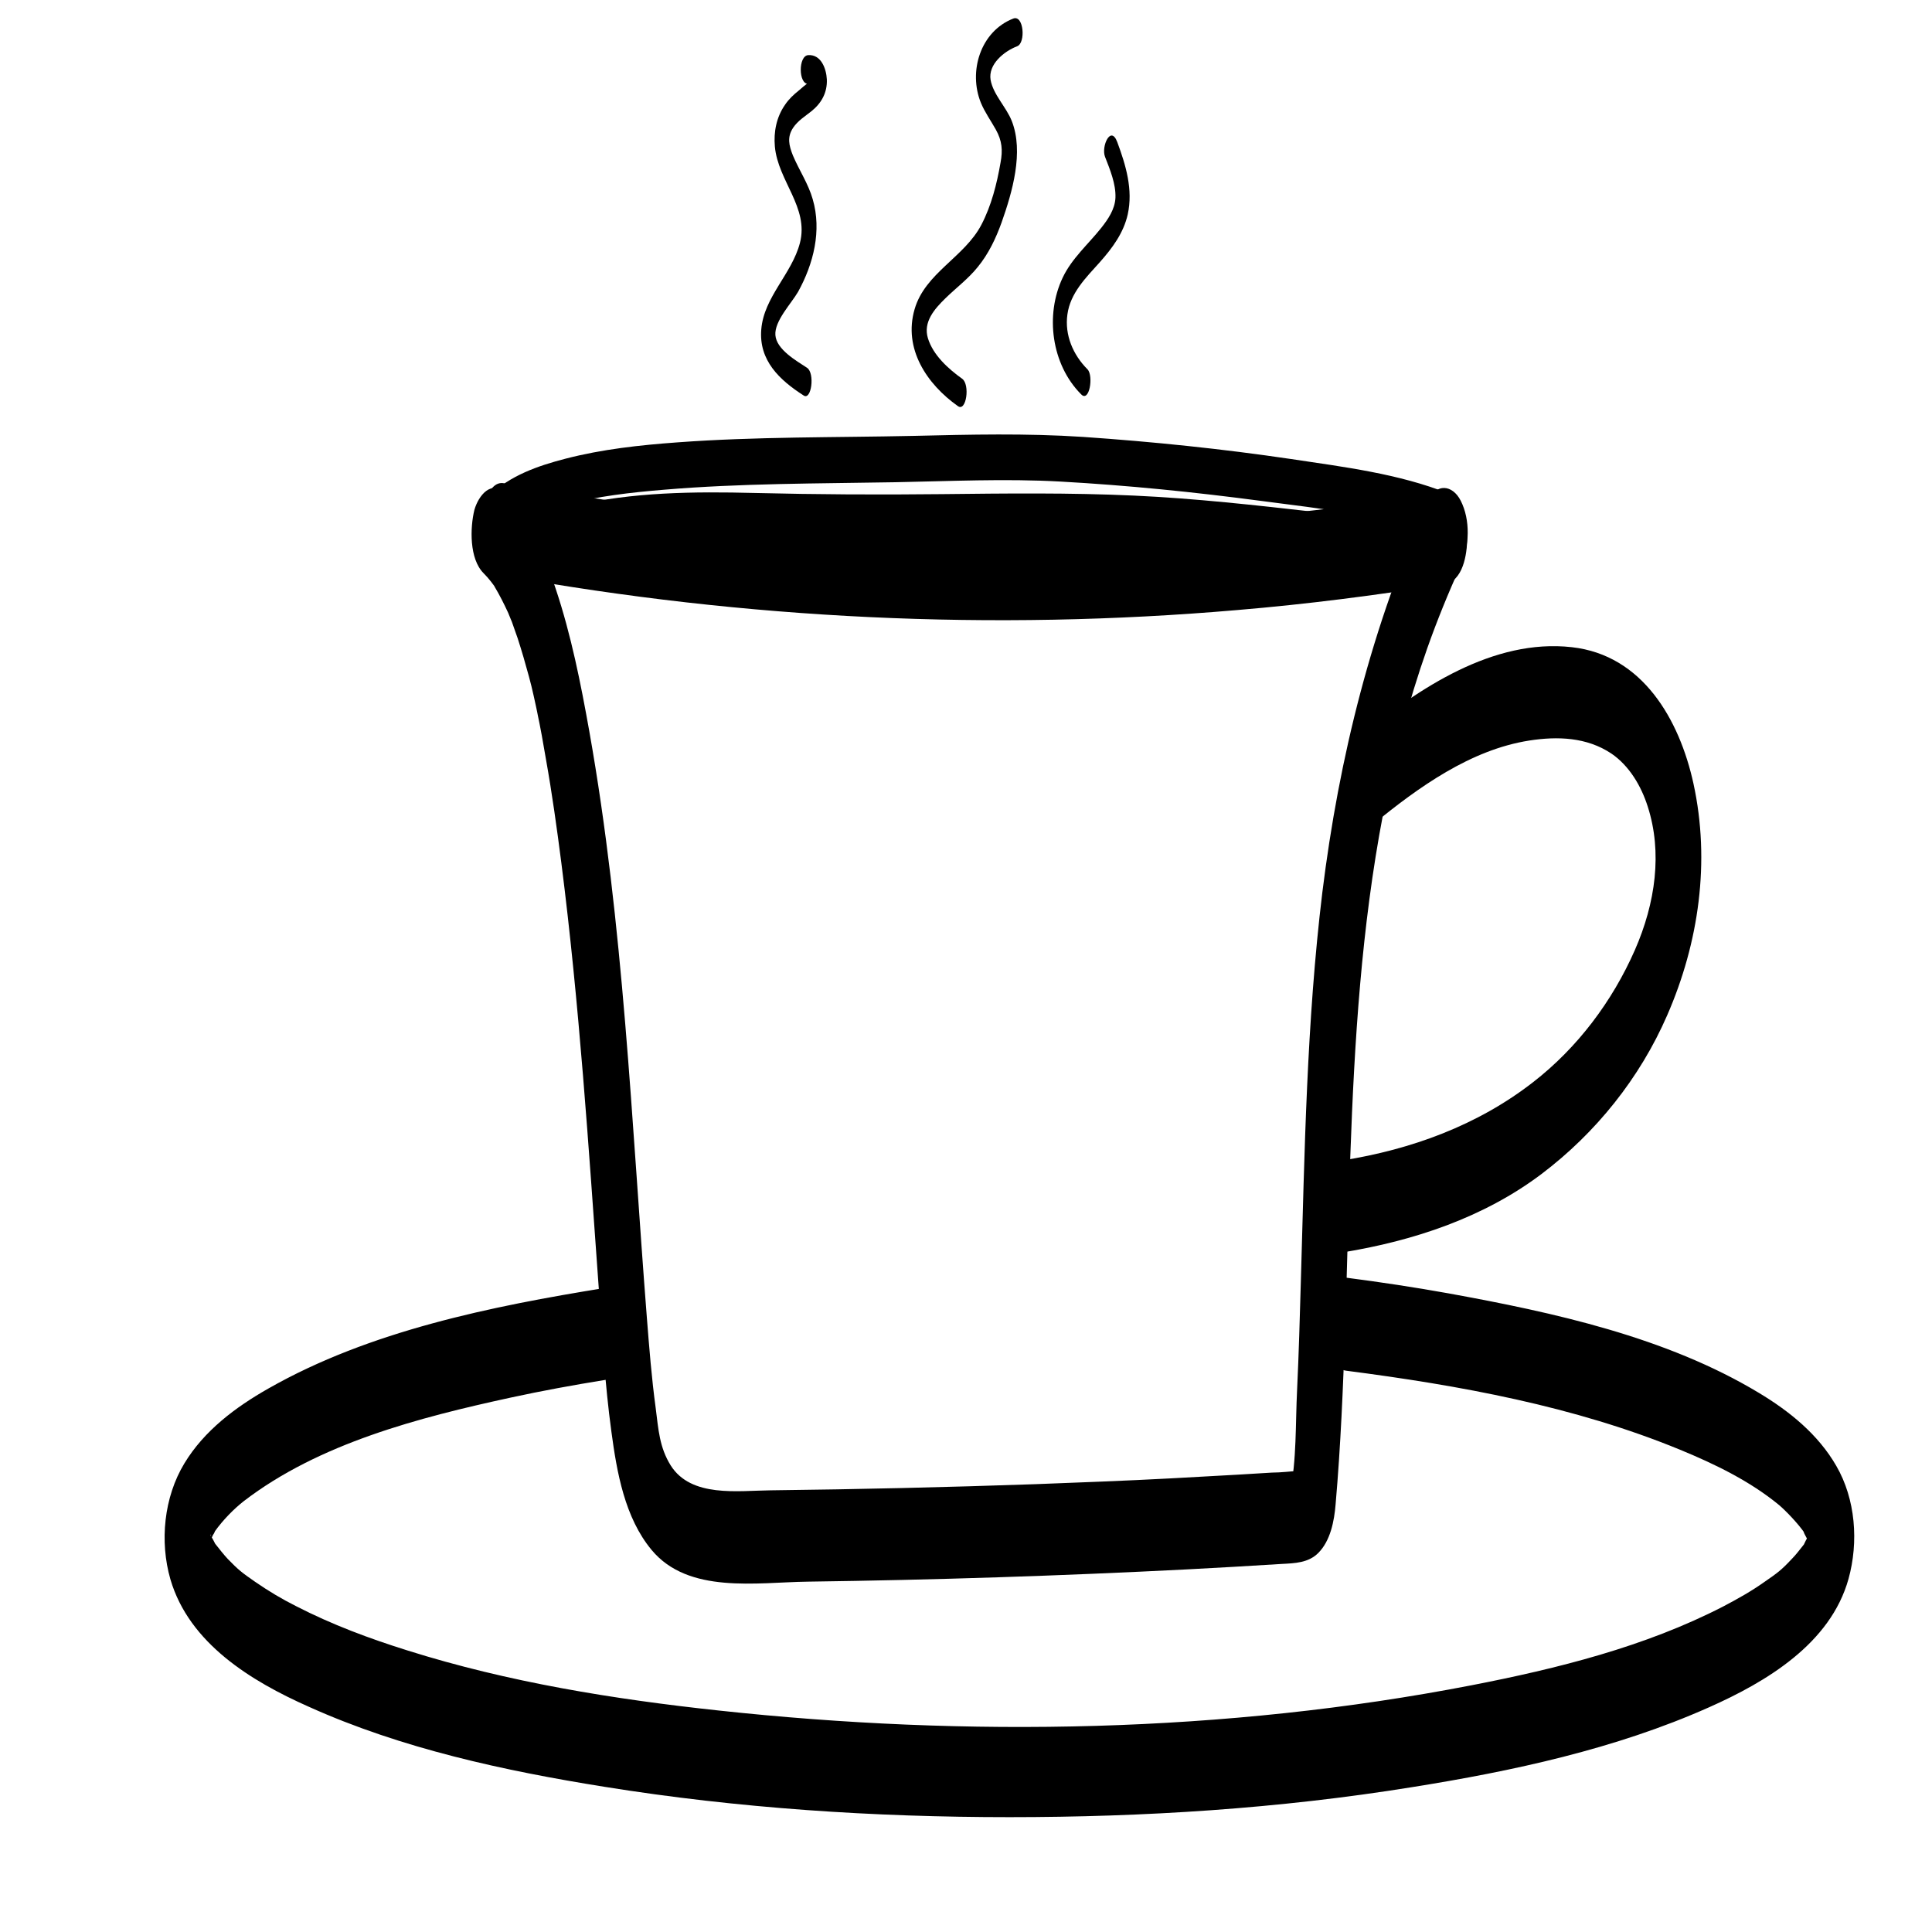 <?xml version="1.0" encoding="utf-8"?>
<!-- Generator: Adobe Illustrator 23.0.1, SVG Export Plug-In . SVG Version: 6.00 Build 0)  -->
<svg version="1.1" id="Layer_3" xmlns="http://www.w3.org/2000/svg" xmlns:xlink="http://www.w3.org/1999/xlink" x="0px" y="0px"
	 viewBox="0 0 566.9 566.9" enable-background="new 0 0 566.9 566.9" xml:space="preserve">
<g>
	<g>
		<path d="M141.9,168.2c0.8,0.8,1.5,1.6,2.2,2.5c0.3,0.4,0.6,0.8,0.9,1.2c1.5,1.8-0.5-1,0.1,0.2c1.5,2.5,2.8,5.1,4,7.7
			c0.3,0.7,0.6,1.5,0.9,2.2c0.9,2.1-0.3-0.8,0-0.1c0.6,1.8,1.3,3.6,1.9,5.4c1.2,3.7,2.3,7.5,3.3,11.2c0.5,1.9,1,3.8,1.4,5.7
			c0.2,1.1,0.5,2.1,0.7,3.2c0.2,1,0.9,4.2,0.3,1.5c1,4.6,1.8,9.2,2.6,13.9c1.8,10.1,3.2,20.2,4.5,30.3c5.3,41.5,8,83.3,11,125
			c1,14,1.8,28.1,3.7,42c1.6,11.9,3.9,25.2,11.8,34.7c10.8,13,30.8,9.5,45.8,9.3c37.1-0.5,74.2-1.7,111.3-3.6
			c9.3-0.5,18.5-1,27.8-1.6c3.8-0.2,7.8-0.3,10.7-3.2c3.6-3.6,4.7-9.4,5.1-14.3c1.5-17.2,2.2-34.5,2.8-51.8
			c2.2-67.1,1.5-135.2,24.1-199.4c2.9-8.2,6.2-16.3,9.8-24.2c2.6-5.7,2.9-13.4,0-19.1c-2.4-4.7-7.2-5.2-9.5,0
			c-16.5,36.4-26.2,75.3-31.1,115c-4.6,37.9-5.2,76.1-6.3,114.1c-0.3,10.6-0.6,21.2-1.1,31.8c-0.5,9.9-0.1,20.6-2.1,30.3
			c0.6-2,1.2-4,1.7-6c0.2-0.2,0.3-0.3,0.5-0.5c-1.2,0.1-2.3,0.2-3.5,0.3c-1.3,0.1-2.6,0.2-4,0.2c-3.3,0.2-6.6,0.4-9.9,0.6
			c-6.6,0.4-13.2,0.7-19.9,1.1c-13.2,0.7-26.5,1.2-39.7,1.7c-25.8,0.9-51.7,1.5-77.6,1.8c-9.6,0.1-23.3,2.2-29.3-7.3
			c-3.3-5.3-3.6-10.5-4.4-16.8c-1.2-8.8-1.9-17.7-2.6-26.6c-4.5-57.4-6.8-115.3-16.9-172.1c-2.5-14-5.3-28.1-9.8-41.6
			c-3.2-9.7-7.2-20.7-14.7-28.1c-4.2-4.2-8,0.6-9.2,4.8C137.9,154.9,137.7,164,141.9,168.2L141.9,168.2z"/>
	</g>
</g>
<g>
	<g>
		<path d="M147.9,168.9c70.9,12.8,143.4,16.3,215.2,10.1c20.3-1.7,40.5-4.3,60.6-7.5c5.6-0.9,6.8-8.9,6.8-13.5
			c0-3.1-1.3-14.4-6.8-13.5c-71.1,11.5-143.7,13.6-215.4,6c-20.2-2.1-40.4-5-60.4-8.7c-5.4-1-6.8,10.3-6.8,13.5
			C141.1,160,142.3,167.8,147.9,168.9L147.9,168.9z"/>
	</g>
</g>
<g>
	<g>
		<path d="M403,241.8c13.2-10.8,28.5-21.8,45.7-24.5c8.3-1.3,16.9-1,24.1,3.8c5.3,3.6,8.8,9.6,10.7,15.6c4.3,13.4,2.3,28.2-3.8,42.1
			c-6.6,15-16.8,28.6-29.8,38.7c-16.3,12.7-35.8,19.8-56,23c-5.6,0.9-6.8,8.9-6.8,13.5c0,3.1,1.3,14.4,6.8,13.5
			c20.9-3.4,41.4-10.2,58.4-23c16-12.1,28.9-28.2,36.9-46.6c9.3-21.3,12.7-45.1,7.7-68c-4.1-18.7-14.9-37.7-35.7-40
			c-23-2.6-45,12.1-61.8,25.9c-4.7,3.9-5.5,10.8-4.7,16.6C395.1,234.9,398.3,245.6,403,241.8L403,241.8z"/>
	</g>
</g>
<g>
	<g>
		<path d="M147,157.1c5-4.8,12.3-7.3,18.9-9c9.4-2.5,19.2-3.6,28.9-4.4c22.5-1.9,45.2-1.8,67.8-2.2c16.2-0.3,32.3-1.1,48.5-0.2
			c19.8,1.1,39.5,3.1,59.1,5.7c17.5,2.3,36.5,4.2,53,10.8c4.8,1.9,5.9-11.4,1.8-13c-14.5-5.8-30.8-7.8-46.1-10.1
			c-20.3-3-40.7-5.1-61.1-6.5c-16.7-1.1-33.1-0.7-49.8-0.3c-23.1,0.5-46.2,0.2-69.2,1.9c-11,0.8-22.1,2-32.9,4.8
			c-8.1,2.1-16.2,4.9-22.4,10.9C140.5,148.3,142.6,161.3,147,157.1L147,157.1z"/>
	</g>
</g>
<path d="M395,402.2c33.2,4.3,66.9,10.4,98,23.2c10.2,4.2,20.5,9.2,29,16.2c1.9,1.6,5.7,5.5,7.7,8.5c-1.4-2,0.8,1.8,1.2,2.7
	c-1.4-2.9-0.2-0.7,0,0.3c-0.8-4.4,0.1,1.5-0.2-1.3c-0.3-2.2-0.1-1.1-0.1-0.5c0,1.9,0.2-2,0.2-2c-0.1,0.1-0.2,2.2-0.3,2.2
	c-0.2,0,1-3.5,0.1-0.8c-0.7,2.1,1.3-2.3-0.1,0.2c-0.4,0.7-0.8,1.4-1.1,2.1c-0.7,1.5,1.2-1.5-0.1,0.2c-1.2,1.5-2.3,3-3.6,4.3
	c-3.1,3.3-4.1,4-8,6.7c-3.8,2.7-7.9,5-12.1,7.2c-22.9,11.8-48.6,18.2-73.8,23.1c-72.2,14-148,15.3-221,7.4
	c-30.7-3.3-61.7-8.3-91.2-17.6c-11.2-3.5-22.2-7.6-32.7-13c-4.2-2.1-8.2-4.5-12.1-7.2s-4.9-3.5-8-6.7c-1.2-1.3-2.3-2.7-3.4-4.1
	c-1.2-1.5-0.2-0.2-0.2-0.2c-0.4-0.8-0.8-1.6-1.3-2.4c-1.1-2,0.2,0.6,0.1,0.3c-0.1-0.3-0.3-0.7-0.3-1.1c-0.3-1.7-0.4,0.2,0,0.3
	c0.4,0.1,0.2,1.7,0-0.5c-0.2-2,0.1,2.1,0.1,2c0-0.6,0.1-2.5-0.1-0.1c-0.2,2.4-0.1,0.7,0,0.2c0.2-1.3-0.4,1.8-0.4,1.6
	c0.3-0.8,0.5-1.7,0.8-2.6c-0.7,2.3-0.2,0.8,0.4-0.4c0.2-0.3,0.4-0.6,0.5-0.9c0.5-1-1.1,1.4,0-0.1c2.5-3.5,5.7-6.7,8.5-8.9
	c22.1-17,51.6-24.6,78.3-30.4c9.2-2,18.5-3.7,27.8-5.2c5.6-0.9,6.8-8.9,6.8-13.5c0-3.1-1.3-14.4-6.8-13.5
	c-33.4,5.4-69.1,12.6-98.8,29.5c-9.7,5.5-18.9,12.4-24.7,22c-6,9.9-7.3,22.9-4.1,34c5.5,18.8,23.7,29.9,40.6,37.4
	c27.3,12.3,57.4,18.8,86.8,23.5c39.2,6.3,79.1,8.9,118.8,8.9c39.5,0,79.1-2.5,118.1-8.8c29.5-4.7,59.7-11.2,87.1-23.4
	c16.9-7.5,35.7-18.7,41-37.7c3-10.8,2.1-23.4-3.6-33.2c-5.3-9.2-13.7-16-22.7-21.4c-27.2-16.4-60.3-23.6-91.1-29.2
	c-10-1.8-20-3.3-30-4.6C386.3,374.1,385.3,400.9,395,402.2L395,402.2z"/>
<path d="M236.792,107.91c-3.142-2.069-8.967-5.365-9.273-9.58c-0.307-4.139,4.675-9.273,6.668-12.722
	c4.522-8.2,6.974-17.934,4.292-27.13c-1.303-4.598-3.985-8.507-5.825-12.875c-1.15-2.912-1.763-5.365,0.077-8.124
	c1.38-2.069,3.525-3.372,5.441-4.905c2.912-2.376,4.598-5.441,4.445-9.273c-0.153-3.142-1.686-7.357-5.441-7.127
	c-2.989,0.153-2.912,8.584,0,8.43c0.843,0.383,1.226,0.153,0.996-0.613c0.153-0.996-0.077-0.92-0.766,0.153
	c-0.996,0.613-2.146,1.686-3.066,2.452c-1.533,1.226-2.912,2.529-3.985,4.139c-2.529,3.602-3.372,7.971-2.989,12.262
	c0.92,10.116,10.04,17.857,7.357,28.28c-2.376,9.12-10.576,15.864-11.343,25.368c-0.766,9.12,5.365,14.868,12.416,19.39
	C238.095,117.643,239.168,109.443,236.792,107.91L236.792,107.91z"/>
<path d="M282.316,111.129c-4.062-2.912-8.507-6.898-10.04-11.879c-1.456-4.752,1.916-8.584,5.135-11.726
	c3.142-3.066,6.744-5.748,9.503-9.197c3.142-3.832,5.288-8.354,6.974-13.029c3.142-8.89,6.591-20.693,2.989-29.813
	c-1.609-4.062-5.441-7.741-6.208-12.032c-0.766-4.598,3.985-8.43,7.817-9.887c2.529-0.996,1.916-9.273-1.15-8.124
	c-9.657,3.755-13.259,15.558-9.503,24.755c1.15,2.759,2.912,5.211,4.368,7.817c1.839,3.296,2.069,6.055,1.38,9.733
	c-1.073,6.208-2.682,12.569-5.595,18.164c-4.982,9.58-16.554,14.178-19.62,24.831c-3.372,11.573,3.602,21.996,12.722,28.433
	C283.542,120.939,284.692,112.815,282.316,111.129L282.316,111.129z"/>
<path d="M319.103,108.37c-4.215-4.215-6.744-10.04-5.901-16.094c0.843-6.284,5.441-10.806,9.503-15.328
	c3.679-4.139,6.974-8.584,8.2-14.025c1.609-7.281-0.536-14.408-3.066-21.229c-1.916-5.135-4.752,1.303-3.602,4.292
	c1.456,3.755,3.219,7.971,3.066,12.032c-0.153,3.372-2.146,6.284-4.139,8.814c-3.832,4.828-8.66,8.967-11.343,14.638
	c-5.211,10.959-3.295,25.444,5.365,34.181C319.64,118.333,320.942,110.286,319.103,108.37L319.103,108.37z"/>
<path d="M386.365,150.267c-17.833-2.023-35.678-4.022-53.614-4.847c-18.805-0.865-37.637-0.637-56.455-0.428
	c-18.303,0.203-36.57,0.111-54.868-0.34c-17.902-0.442-35.847-0.285-53.376,3.809c-5.084,1.188-5.783,8.445-1.433,10.966
	c1.584,0.918,3.219,1.741,4.889,2.492c0.612,0.479,1.363,0.819,2.256,0.962c10.187,4.095,21.598,5.606,32.286,7.062
	c13.895,1.893,27.881,2.834,41.868,3.735c27.94,1.8,56.038,5.803,84.076,4.797c6.848-0.246,13.67-0.858,20.45-1.854
	c5.609-0.823,12.765-1.177,17.545-4.479c3.825-2.643,4.906-7.582,2.7-11.401c4.56,0.495,9.118,1.009,13.676,1.526
	C394.026,163.136,393.964,151.129,386.365,150.267z"/>
</svg>
